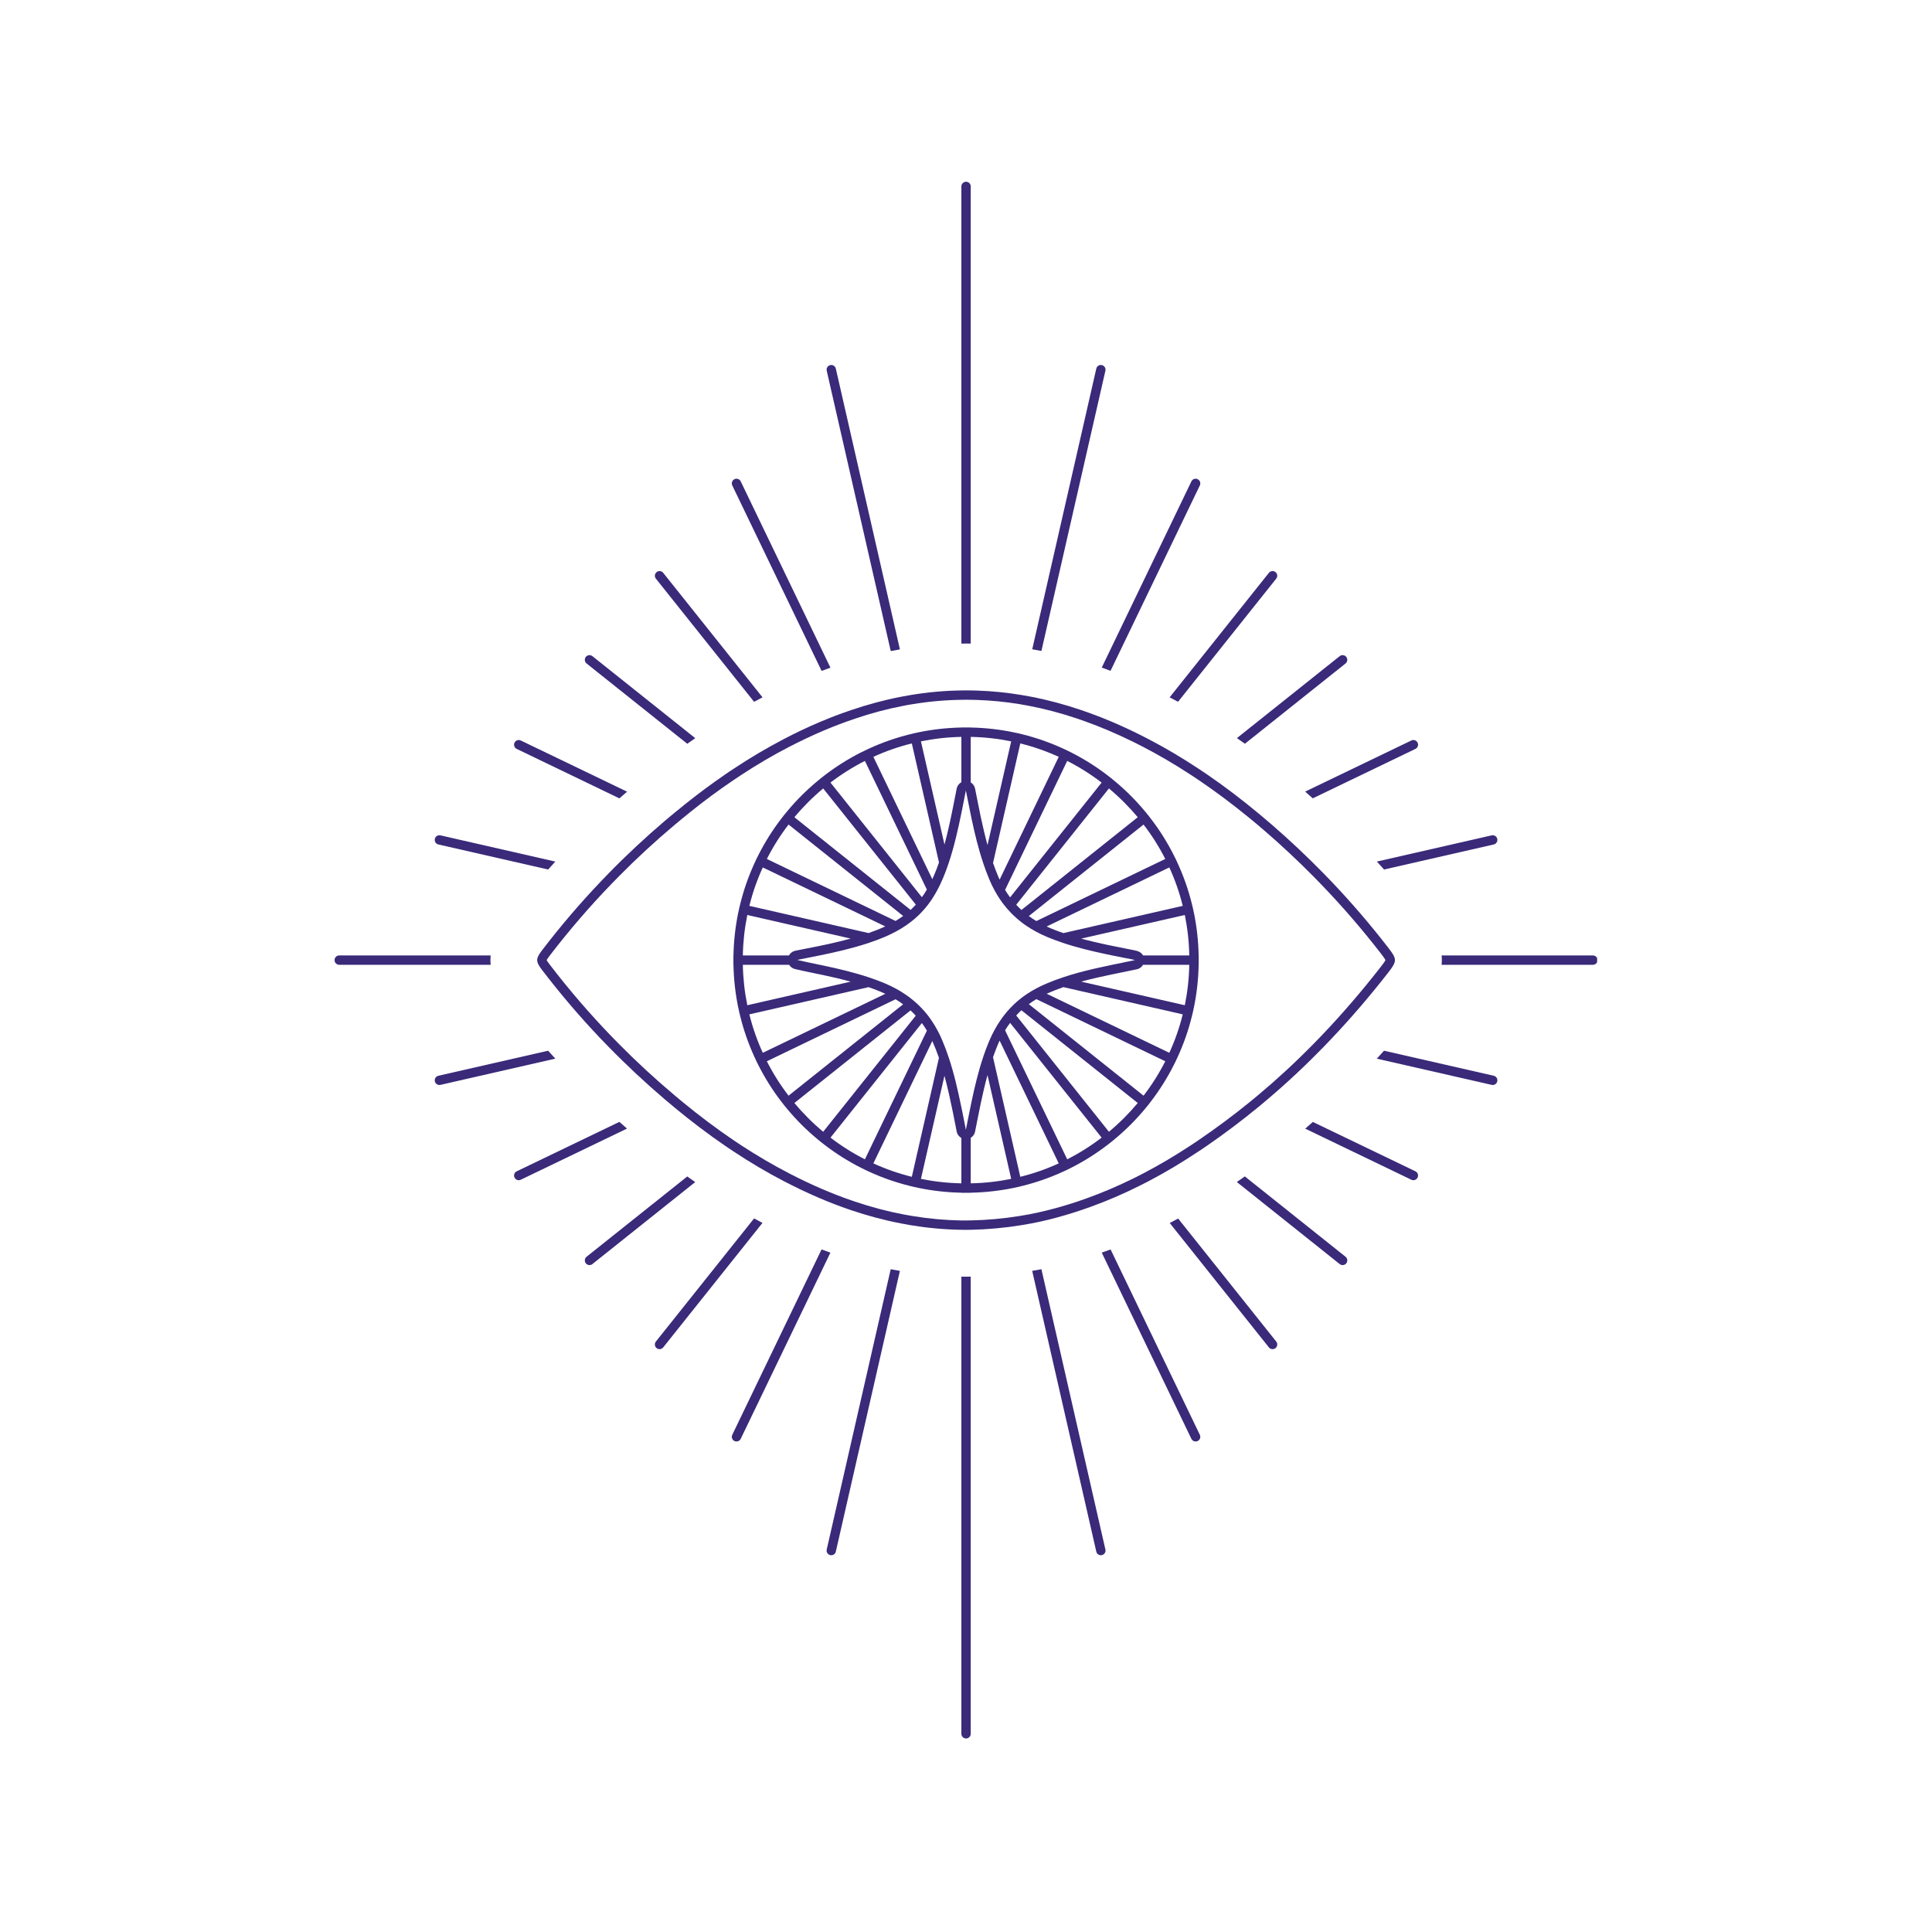 <svg xmlns="http://www.w3.org/2000/svg" xmlns:xlink="http://www.w3.org/1999/xlink" width="2000" zoomAndPan="magnify" viewBox="0 0 1500 1500" height="2000" preserveAspectRatio="xMidYMid meet" version="1.0"><defs><clipPath id="3fdac8be9b"><path d="M 259.75 741 L 381 741 L 381 750 L 259.75 750 Z M 259.75 741 " clip-rule="nonzero"/></clipPath><clipPath id="392ad025cc"><path d="M 746 991 L 754 991 L 754 1349.754 L 746 1349.754 Z M 746 991 " clip-rule="nonzero"/></clipPath><clipPath id="cdccb16689"><path d="M 1119 741 L 1240 741 L 1240 749.672 L 1119 749.672 Z M 1119 741 " clip-rule="nonzero"/></clipPath></defs><path fill="#3a2a79" d="M 732.758 717.906 L 732.789 717.961 L 732.758 717.906 " fill-opacity="1" fill-rule="nonzero"/><path fill="#3a2a79" d="M 698.672 986.719 L 648.941 1204.637 C 648.555 1206.344 647.074 1207.48 645.398 1207.48 C 645.133 1207.48 644.867 1207.449 644.602 1207.383 C 642.645 1206.949 641.402 1204.98 641.867 1203.039 L 691.543 985.414 C 693.918 985.879 696.297 986.332 698.672 986.719 " fill-opacity="1" fill-rule="nonzero"/><path fill="#3a2a79" d="M 648.941 286.219 L 698.691 504.184 C 696.316 504.57 693.938 505.035 691.57 505.492 L 641.867 287.82 C 641.402 285.879 642.645 283.906 644.602 283.473 C 646.547 283.035 648.504 284.25 648.941 286.219 " fill-opacity="1" fill-rule="nonzero"/><path fill="#3a2a79" d="M 575.086 373.738 L 644.746 518.391 C 642.445 519.195 640.16 520.02 637.887 520.891 L 568.543 376.895 C 567.672 375.074 568.418 372.914 570.238 372.043 C 572.055 371.172 574.215 371.922 575.086 373.738 " fill-opacity="1" fill-rule="nonzero"/><path fill="#3a2a79" d="M 644.727 972.543 L 575.086 1117.117 C 574.461 1118.426 573.172 1119.172 571.82 1119.172 C 571.277 1119.172 570.75 1119.059 570.238 1118.812 C 568.418 1117.941 567.672 1115.781 568.543 1113.965 L 637.859 970.043 C 640.16 970.887 642.445 971.738 644.727 972.543 " fill-opacity="1" fill-rule="nonzero"/><path fill="#3a2a79" d="M 569.414 741.793 L 569.414 749.066 L 569.461 749.066 C 569.68 760.363 570.949 771.418 573.125 782.09 L 573.25 782.574 C 573.684 784.801 574.195 786.988 574.754 789.164 C 577.445 800.059 581.129 810.531 585.715 820.543 C 586.707 822.75 587.75 824.93 588.855 827.086 C 593.906 837.031 599.824 846.465 606.559 855.215 C 608.016 857.148 609.543 859.043 611.094 860.891 C 618.172 869.422 626.051 877.301 634.594 884.379 C 636.43 885.93 638.324 887.457 640.266 888.914 L 640.285 888.914 C 649.035 895.656 658.449 901.594 668.387 906.613 C 670.543 907.734 672.723 908.773 674.93 909.77 C 684.949 914.352 695.426 918.035 706.309 920.727 C 708.484 921.285 710.672 921.789 712.898 922.234 L 713.391 922.348 C 724.055 924.535 735.109 925.793 746.406 926.012 L 746.406 926.059 L 753.68 926.059 L 753.68 926.012 C 764.98 925.793 776.043 924.535 786.707 922.348 L 787.188 922.234 C 789.426 921.789 791.602 921.285 793.789 920.727 C 804.672 918.035 815.148 914.352 825.156 909.77 C 827.363 908.773 829.551 907.734 831.703 906.633 C 841.648 901.566 851.082 895.656 859.832 888.914 C 861.773 887.457 863.656 885.93 865.504 884.379 C 874.039 877.301 881.898 869.441 889 860.906 L 889 860.891 C 890.555 859.043 892.078 857.148 893.527 855.215 C 900.273 846.465 906.191 837.031 911.23 827.086 C 912.348 824.93 913.391 822.75 914.383 820.543 C 918.969 810.531 922.652 800.059 925.344 789.164 C 925.902 786.988 926.414 784.801 926.848 782.574 L 926.973 782.09 C 929.148 771.418 930.41 760.363 930.625 749.066 L 930.676 749.066 L 930.676 741.793 L 930.625 741.793 C 930.41 730.492 929.148 719.441 926.973 708.766 L 926.848 708.285 C 926.414 706.078 925.902 703.871 925.344 701.711 L 925.344 701.691 C 922.652 690.801 918.969 680.324 914.383 670.312 C 913.391 668.105 912.348 665.93 911.23 663.77 C 906.191 653.824 900.273 644.391 893.527 635.641 C 892.078 633.707 890.555 631.816 889 629.969 C 881.918 621.434 874.039 613.555 865.504 606.48 C 863.656 604.926 861.773 603.402 859.832 601.941 C 851.082 595.199 841.648 589.289 831.703 584.223 C 829.551 583.125 827.363 582.082 825.156 581.09 C 815.148 576.504 804.672 572.82 793.789 570.129 C 791.602 569.57 789.426 569.07 787.188 568.625 L 786.707 568.512 C 776.043 566.324 764.98 565.062 753.68 564.844 L 753.68 564.797 L 746.406 564.797 L 746.406 564.844 C 735.109 565.062 724.055 566.324 713.391 568.512 L 712.898 568.625 C 710.672 569.07 708.484 569.57 706.309 570.129 C 695.426 572.82 684.949 576.504 674.93 581.09 C 672.723 582.082 670.543 583.125 668.387 584.223 C 658.449 589.262 649.035 595.199 640.285 601.914 C 640.266 601.914 640.266 601.914 640.266 601.941 C 638.324 603.402 636.43 604.926 634.594 606.48 C 626.051 613.555 618.172 621.434 611.094 629.969 C 609.543 631.816 608.016 633.707 606.559 635.641 C 599.824 644.391 593.906 653.824 588.855 663.77 C 587.75 665.93 586.707 668.105 585.715 670.312 C 581.129 680.324 577.445 690.801 574.754 701.691 C 574.195 703.871 573.684 706.059 573.25 708.285 L 573.125 708.766 C 570.949 719.441 569.68 730.492 569.461 741.793 Z M 919.887 780.461 C 921.969 770.234 923.164 759.73 923.352 749.066 L 887.449 749.066 C 886.453 750.809 884.758 752.098 882.676 752.531 C 879.473 753.215 876.293 753.867 873.117 754.52 C 866.207 755.922 859.055 757.41 852.141 758.953 C 847.68 759.977 843.492 761.02 839.516 762.105 C 839.488 762.105 839.488 762.137 839.488 762.137 Z M 918.285 787.547 C 915.738 797.82 912.273 807.785 907.859 817.391 L 812.648 771.539 C 812.914 771.398 813.16 771.305 813.422 771.18 C 817.277 769.484 821.332 767.902 825.621 766.398 Z M 887.469 741.793 L 923.352 741.793 C 923.164 731.129 921.969 720.625 919.887 710.395 L 839.488 728.723 L 839.516 728.75 C 846.355 730.617 852.973 732.121 859.082 733.449 C 863.855 734.469 868.676 735.418 873.48 736.363 C 875.883 736.848 878.309 737.301 880.734 737.793 C 881.312 737.91 881.871 738.059 882.477 738.23 L 883.035 738.402 C 884.977 738.902 886.551 740.145 887.469 741.793 Z M 825.594 724.461 L 918.285 703.312 C 915.738 693.035 912.273 683.07 907.859 673.469 L 812.582 719.336 C 813.766 719.895 815.004 720.434 816.238 720.938 C 819.344 722.223 822.469 723.391 825.594 724.461 Z M 887.855 850.68 C 894.336 842.27 899.961 833.32 904.715 823.961 L 804.625 775.734 L 804.598 775.734 C 802.59 776.949 800.648 778.234 798.781 779.637 Z M 804.645 715.094 L 904.715 666.895 C 899.961 657.539 894.336 648.586 887.855 640.176 L 798.781 711.219 C 800.648 712.602 802.59 713.91 804.625 715.094 Z M 883.328 856.352 L 883.328 856.383 C 879.957 860.406 876.414 864.281 872.656 868.039 C 868.895 871.801 864.992 875.359 860.969 878.703 L 788.988 788.418 C 790.266 787.008 791.602 785.652 793.012 784.363 L 793.031 784.363 Z M 863.516 749.066 C 866.207 748.508 868.895 747.949 871.566 747.418 L 872.418 747.219 C 875.324 746.641 878.234 746.035 881.168 745.43 L 880.562 745.258 C 880.082 745.117 879.691 745.012 879.273 744.918 C 876.898 744.461 874.473 743.969 872.078 743.516 C 869.234 742.957 866.355 742.371 863.441 741.793 C 861.48 741.375 859.52 740.969 857.551 740.551 C 847.707 738.449 836.531 735.805 825.156 732.016 L 825.156 732 C 821.285 730.691 817.371 729.254 813.473 727.66 C 813.254 727.559 813.035 727.492 812.848 727.387 L 808.355 728.41 L 812.816 727.367 C 809.863 726.125 807.02 724.793 804.332 723.312 C 801.766 721.93 799.293 720.434 796.934 718.805 C 795.551 717.906 794.199 716.91 792.91 715.898 C 790.949 714.391 789.082 712.793 787.285 711.066 C 786.27 710.148 785.305 709.184 784.406 708.188 C 782.68 706.418 781.082 704.551 779.555 702.582 C 778.531 701.305 777.566 699.969 776.648 698.586 L 776.621 698.586 C 775.02 696.234 773.512 693.766 772.129 691.188 C 770.699 688.574 769.395 685.836 768.18 682.969 C 768.16 682.902 768.113 682.805 768.086 682.73 C 766.363 678.656 764.836 674.539 763.453 670.391 L 763.453 670.363 C 759.477 658.578 756.711 646.77 754.457 636.277 C 754.191 635.016 753.926 633.773 753.68 632.543 C 752.902 628.785 752.156 625.023 751.379 621.094 L 751.191 620.176 C 750.773 618.043 750.367 615.902 749.902 613.707 L 748.938 618.602 C 748.254 622.09 747.621 625.336 746.965 628.613 C 746.777 629.512 746.605 630.434 746.406 631.332 C 743.934 643.426 740.953 656.883 736.566 670.02 C 735.715 672.52 734.844 674.992 733.895 677.445 C 733.242 679.113 732.59 680.742 731.934 682.312 L 731.906 682.344 C 730.629 685.371 729.266 688.234 727.836 690.922 C 726.402 693.566 724.926 696.039 723.375 698.395 L 723.355 698.395 C 722.426 699.797 721.461 701.133 720.445 702.441 L 720.445 702.469 C 718.914 704.457 717.312 706.34 715.617 708.113 C 714.914 708.891 714.188 709.617 713.438 710.348 C 713.219 710.566 712.973 710.785 712.727 711 C 712.727 711.02 712.727 711.02 712.711 711.02 C 710.938 712.727 709.074 714.324 707.082 715.82 C 705.777 716.844 704.441 717.812 703.031 718.758 C 700.711 720.332 698.238 721.816 695.594 723.246 C 692.926 724.676 690.113 726.031 687.082 727.34 C 683.32 728.969 679.25 730.492 674.816 731.969 L 674.789 731.969 C 674.523 732.066 674.258 732.168 673.965 732.266 C 661.434 736.363 648.648 739.32 636.383 741.793 C 633.617 742.371 630.879 742.91 628.191 743.422 C 626.031 743.855 623.871 744.293 621.711 744.727 L 618.926 745.285 C 623.898 746.469 628.918 747.512 633.789 748.508 C 634.688 748.707 635.586 748.875 636.457 749.066 C 637.887 749.359 639.32 749.672 640.719 749.965 C 651.129 752.191 662.93 754.938 674.789 758.887 C 678.453 760.117 682.109 761.453 685.746 762.93 C 686.211 763.129 686.645 763.301 687.109 763.52 C 690.062 764.75 692.895 766.113 695.613 767.609 C 698.18 768.992 700.664 770.5 703.012 772.129 C 704.395 773.047 705.746 774.039 707.055 775.055 C 709.023 776.59 710.891 778.188 712.68 779.883 L 712.711 779.883 C 713.703 780.832 714.668 781.797 715.598 782.793 C 717.312 784.582 718.914 786.457 720.418 788.391 C 720.418 788.418 720.445 788.418 720.445 788.418 C 721.461 789.754 722.453 791.105 723.355 792.488 C 725.004 794.867 726.48 797.34 727.836 799.934 C 728.809 801.703 729.68 803.496 730.535 805.359 C 731.016 806.43 731.473 807.5 731.906 808.562 C 733.629 812.633 735.156 816.734 736.539 820.902 C 740.734 833.414 743.668 846.391 746.406 859.629 C 746.578 860.453 746.746 861.25 746.918 862.074 C 747.602 865.32 748.227 868.598 748.906 872.035 L 749.902 877.18 L 751.379 869.734 C 752.156 865.805 752.902 862.055 753.68 858.34 C 753.926 857.082 754.191 855.84 754.457 854.609 C 756.664 844.184 759.43 832.352 763.426 820.402 L 763.426 820.371 C 764.637 816.781 765.973 813.191 767.434 809.605 C 767.621 809.121 767.84 808.609 768.086 808.125 L 768.086 808.105 C 769.297 805.172 770.652 802.359 772.129 799.688 L 772.129 799.668 C 773.512 797.094 775.02 794.648 776.648 792.289 C 777.566 790.918 778.531 789.555 779.555 788.273 C 781.082 786.305 782.68 784.41 784.375 782.648 C 785.324 781.656 786.27 780.707 787.234 779.762 C 789.035 778.066 790.902 776.465 792.863 774.941 C 794.18 773.918 795.504 772.949 796.887 772.023 C 799.266 770.402 801.738 768.898 804.332 767.543 C 806.32 766.453 808.387 765.461 810.488 764.512 C 811.266 764.172 812.07 763.832 812.863 763.488 C 816.766 761.84 820.848 760.289 825.156 758.859 L 825.188 758.84 C 832.746 756.312 841.07 754.039 850.52 751.879 C 854.84 750.914 859.18 749.965 863.516 749.066 Z M 793.062 706.492 L 883.328 634.504 L 883.328 634.477 C 879.957 630.449 876.414 626.578 872.656 622.816 C 868.895 619.059 864.992 615.496 860.969 612.152 L 788.988 702.441 C 790.266 703.852 791.629 705.176 793.031 706.492 C 793.031 706.492 793.031 706.492 793.062 706.492 Z M 784.254 794.168 L 855.293 883.242 C 846.883 889.719 837.934 895.336 828.578 900.09 L 780.352 799.953 C 781.562 797.918 782.852 796.004 784.254 794.168 Z M 784.234 696.719 L 855.293 607.617 C 846.883 601.137 837.934 595.523 828.578 590.766 L 780.352 690.902 C 781.543 692.941 782.852 694.852 784.234 696.719 Z M 776.109 682.922 L 822.004 587.613 C 812.43 583.227 802.438 579.734 792.191 577.215 L 792.16 577.188 L 770.992 669.973 L 770.992 670 C 772.188 673.422 773.465 676.812 774.875 680.156 C 775.266 681.102 775.672 682.031 776.109 682.922 Z M 776.109 807.938 L 822.004 903.242 C 812.41 907.656 802.438 911.125 792.16 913.672 L 770.977 820.836 C 771.969 817.996 773.031 815.164 774.176 812.352 C 774.781 810.844 775.406 809.367 776.109 807.938 Z M 644.793 883.242 L 715.738 794.281 L 715.738 794.309 C 717.141 796.176 718.457 798.133 719.641 800.199 L 671.512 900.09 C 662.152 895.336 653.211 889.719 644.793 883.242 Z M 639.121 878.703 L 710.984 788.586 C 709.727 787.156 708.344 785.773 706.914 784.488 L 616.77 856.352 C 620.113 860.379 623.684 864.281 627.434 868.039 C 631.191 871.801 635.094 875.359 639.121 878.703 Z M 715.012 915.27 C 725.238 917.355 735.742 918.539 746.406 918.738 L 746.406 883.535 C 744.57 882.512 743.207 880.742 742.77 878.562 L 741.777 873.465 C 741.102 870.027 740.469 866.781 739.816 863.531 C 737.828 853.898 735.789 844.477 733.27 835.23 Z M 707.938 913.672 C 697.648 911.125 687.688 907.656 678.082 903.242 L 723.836 808.25 C 723.867 808.277 723.867 808.324 723.887 808.344 C 725.777 812.566 727.473 816.906 729 821.289 L 729 821.32 Z M 612.23 850.68 L 701.164 779.762 C 699.297 778.332 697.336 777.023 695.301 775.832 L 595.383 823.961 C 600.137 833.32 605.762 842.27 612.23 850.68 Z M 592.23 817.391 L 687.375 771.586 C 685.965 770.914 684.516 770.281 683.008 769.676 C 680.148 768.508 677.258 767.422 674.352 766.426 L 581.801 787.547 C 584.348 797.82 587.816 807.785 592.23 817.391 Z M 580.211 710.395 L 660.438 728.703 C 649.082 731.848 637.691 734.207 626.828 736.289 C 624.621 736.695 622.441 737.133 620.262 737.598 L 617.496 738.156 C 615.34 738.59 613.547 739.945 612.555 741.793 L 576.734 741.793 C 576.934 731.129 578.117 720.625 580.211 710.395 Z M 581.801 703.312 L 674.352 724.43 L 674.379 724.43 C 679.105 722.785 683.398 721.09 687.297 719.242 L 592.23 673.469 C 587.816 683.07 584.348 693.035 581.801 703.312 Z M 580.211 780.461 L 660.484 762.152 C 653.09 760.117 645.863 758.469 639.223 757.066 C 636.914 756.586 634.641 756.121 632.34 755.637 C 627.414 754.617 622.316 753.574 617.23 752.359 C 615.289 751.906 613.66 750.695 612.695 749.066 L 576.734 749.066 C 576.934 759.73 578.117 770.234 580.211 780.461 Z M 644.793 607.586 C 653.211 601.137 662.152 595.523 671.512 590.766 L 719.621 690.656 C 718.41 692.742 717.121 694.703 715.758 696.578 L 715.758 696.598 L 644.793 607.617 Z M 639.121 612.152 C 635.094 615.496 631.191 619.059 627.434 622.816 C 623.684 626.578 620.113 630.48 616.77 634.504 L 706.988 706.445 C 707.441 706 707.906 705.566 708.371 705.129 C 709.289 704.238 710.191 703.312 711.062 702.363 Z M 595.383 666.895 C 600.137 657.539 605.762 648.586 612.23 640.176 L 701.211 711.145 C 699.344 712.508 697.387 713.785 695.301 715.027 Z M 753.68 572.117 C 764.355 572.316 774.848 573.5 785.086 575.586 L 766.703 656.109 C 764.668 648.691 763.02 641.438 761.559 634.75 C 760.52 629.824 759.523 624.852 758.512 619.691 C 758.047 617.266 757.535 614.797 757.035 612.266 C 756.617 610.211 755.387 608.516 753.68 607.492 Z M 707.938 577.188 C 697.648 579.734 687.688 583.199 678.082 587.613 L 723.836 682.609 C 724.973 680.156 726.062 677.586 727.113 674.852 C 727.77 673.129 728.422 671.383 729.027 669.633 L 729.027 669.613 Z M 753.68 918.738 C 764.355 918.539 774.848 917.355 785.086 915.27 L 766.703 834.703 C 764.637 842.164 762.992 849.438 761.559 856.105 C 760.52 861.059 759.551 866.004 758.512 871.164 L 757.035 878.609 C 756.691 880.305 755.766 881.762 754.504 882.805 C 754.238 883.023 753.973 883.191 753.68 883.363 Z M 715.012 575.586 L 733.289 655.691 C 735.988 645.852 738.023 636.078 739.816 627.184 C 740.469 623.934 741.121 620.656 741.805 617.191 L 742.77 612.266 C 743.207 610.117 744.57 608.344 746.406 607.324 L 746.406 572.117 C 735.742 572.316 725.238 573.5 715.012 575.586 " fill-opacity="1" fill-rule="evenodd"/><path fill="#3a2a79" d="M 459.949 509.449 L 539.789 573.113 C 537.723 574.523 535.668 575.973 533.605 577.453 L 533.586 577.453 L 455.41 515.121 C 453.859 513.883 453.594 511.582 454.852 510 C 456.094 508.457 458.395 508.18 459.949 509.449 " fill-opacity="1" fill-rule="nonzero"/><path fill="#3a2a79" d="M 592.012 541.406 L 592.012 541.422 C 589.832 542.543 587.645 543.676 585.465 544.871 L 509.234 449.27 C 507.977 447.719 508.242 445.418 509.82 444.176 C 511.375 442.914 513.676 443.18 514.906 444.734 L 592.012 541.406 " fill-opacity="1" fill-rule="nonzero"/><path fill="#3a2a79" d="M 591.992 949.453 L 514.906 1046.121 C 514.207 1047.023 513.145 1047.477 512.074 1047.477 C 511.27 1047.477 510.477 1047.211 509.82 1046.68 C 508.242 1045.441 507.977 1043.141 509.234 1041.566 L 585.465 945.984 C 587.625 947.18 589.805 948.344 591.992 949.453 " fill-opacity="1" fill-rule="nonzero"/><path fill="#3a2a79" d="M 539.758 917.762 L 459.949 981.406 C 459.293 981.945 458.488 982.211 457.695 982.211 C 456.625 982.211 455.562 981.75 454.852 980.859 C 453.594 979.277 453.859 976.977 455.41 975.734 L 533.586 913.406 C 535.641 914.883 537.703 916.332 539.758 917.762 " fill-opacity="1" fill-rule="nonzero"/><path fill="#3a2a79" d="M 404.324 574.914 L 486.836 614.645 C 484.848 616.348 482.887 618.062 480.918 619.863 L 401.18 581.457 C 399.363 580.586 398.605 578.426 399.477 576.609 C 400.348 574.789 402.508 574.031 404.324 574.914 " fill-opacity="1" fill-rule="nonzero"/><path fill="#3a2a79" d="M 486.816 876.23 L 404.324 915.945 C 403.824 916.191 403.281 916.312 402.754 916.312 C 401.398 916.312 400.109 915.566 399.477 914.25 C 398.605 912.43 399.363 910.27 401.18 909.398 L 480.898 871.023 C 482.859 872.793 484.828 874.508 486.816 876.23 " fill-opacity="1" fill-rule="nonzero"/><path fill="#3a2a79" d="M 431.164 821.926 L 341.969 842.289 C 341.703 842.363 341.438 842.383 341.172 842.383 C 339.496 842.383 338.02 841.246 337.629 839.551 C 337.168 837.609 338.406 835.648 340.367 835.215 L 425.566 815.77 C 427.387 817.824 429.254 819.891 431.164 821.926 " fill-opacity="1" fill-rule="nonzero"/><path fill="#3a2a79" d="M 418.152 741.793 C 416.711 744.434 416.742 746.422 418.152 749.066 C 418.758 750.23 419.648 751.488 420.793 752.996 C 435.066 771.684 450.277 789.535 466.398 806.461 C 468.359 808.516 470.301 810.551 472.289 812.539 C 486.352 826.965 501.117 840.734 516.508 853.852 C 518.543 855.574 520.562 857.301 522.625 858.965 C 522.988 859.289 523.375 859.602 523.734 859.914 C 536.512 870.465 549.629 880.477 563.238 889.766 C 565.32 891.195 567.426 892.625 569.566 894.008 C 582.141 902.344 595.117 910.055 608.547 917.043 C 610.734 918.207 612.941 919.316 615.168 920.414 C 619.551 922.613 623.965 924.723 628.457 926.758 C 636.801 930.547 645.211 934.016 653.715 937.094 C 656.027 937.934 658.297 938.742 660.602 939.516 C 673.406 943.855 686.426 947.352 699.641 949.887 C 702.016 950.379 704.414 950.816 706.789 951.203 C 719.738 953.363 732.883 954.594 746.266 954.812 C 746.312 954.812 746.359 954.812 746.406 954.812 C 747.336 954.84 748.273 954.84 749.199 954.84 C 750.699 954.84 752.184 954.812 753.68 954.812 C 766.828 954.547 780.379 953.289 793.297 951.176 C 795.703 950.789 798.098 950.379 800.457 949.918 C 805.309 948.996 810.031 947.977 814.59 946.84 C 823.027 944.727 831.312 942.281 839.488 939.535 C 841.789 938.758 844.102 937.965 846.375 937.113 C 859.613 932.367 872.465 926.809 884.996 920.508 C 887.203 919.418 889.41 918.301 891.617 917.137 C 904.902 910.176 917.852 902.418 930.484 893.98 C 931.09 893.621 931.668 893.203 932.273 892.816 C 933.809 891.801 935.305 890.762 936.84 889.719 C 950.922 880.039 964.504 869.781 977.566 859.023 C 979.629 857.32 981.664 855.625 983.676 853.898 C 999.102 840.859 1013.82 827.039 1027.902 812.566 C 1029.863 810.551 1031.832 808.516 1033.719 806.461 C 1049.09 790.281 1063.637 773.262 1077.484 755.516 C 1079.566 752.824 1081.074 750.809 1081.973 749.066 C 1083.375 746.422 1083.375 744.434 1081.973 741.793 C 1081.074 740.066 1079.566 738.031 1077.484 735.344 C 1063.715 717.574 1049.137 700.602 1033.719 684.398 C 1031.785 682.359 1029.816 680.324 1027.828 678.316 C 1014.977 665.152 1001.574 652.52 987.605 640.422 C 986.27 639.258 984.941 638.113 983.578 637.004 C 981.57 635.254 979.535 633.539 977.5 631.863 C 964.383 620.953 950.875 610.617 936.887 601.07 C 934.773 599.613 932.691 598.211 930.562 596.828 C 917.973 588.512 905 580.777 891.57 573.797 C 889.391 572.629 887.184 571.512 884.949 570.422 C 877.891 566.883 870.695 563.559 863.375 560.434 C 857.746 558.035 852.074 555.801 846.375 553.746 C 844.102 552.895 841.789 552.098 839.488 551.32 C 826.684 546.953 813.668 543.461 800.457 540.914 C 798.082 540.43 795.676 540.023 793.297 539.633 C 781.98 537.738 770.512 536.574 758.871 536.168 C 757.148 536.121 755.406 536.062 753.68 536.043 C 752.469 536.016 751.258 536.016 750.043 536.016 C 748.832 536.016 747.621 536.016 746.406 536.062 C 733.004 536.234 719.812 537.473 706.789 539.652 C 704.414 540.039 702.043 540.457 699.668 540.941 C 686.473 543.488 673.48 547.004 660.629 551.387 C 658.328 552.145 656.043 552.941 653.742 553.793 C 650.418 554.977 647.105 556.266 643.797 557.57 C 634.035 561.473 624.477 565.766 615.168 570.422 C 612.941 571.543 610.734 572.648 608.547 573.812 C 595.137 580.805 582.172 588.512 569.582 596.875 C 567.453 598.23 565.34 599.66 563.258 601.121 C 552.516 608.469 542.043 616.273 531.812 624.445 C 528.734 626.891 525.676 629.391 522.676 631.891 C 520.609 633.586 518.574 635.301 516.535 637.004 C 501.117 650.141 486.352 663.895 472.289 678.316 C 470.301 680.324 468.34 682.359 466.418 684.426 C 450.277 701.352 435.066 719.195 420.766 737.891 C 419.629 739.395 418.73 740.656 418.152 741.793 Z M 880.316 576.219 C 873.746 572.973 867.152 569.941 860.531 567.129 C 854.719 564.656 848.969 562.402 843.219 560.336 C 840.918 559.484 838.617 558.66 836.316 557.914 C 823.727 553.668 811.266 550.375 798.828 547.996 C 796.453 547.512 794.055 547.098 791.68 546.707 C 780.672 544.891 769.688 543.828 758.633 543.441 C 757.004 543.395 755.328 543.336 753.68 543.316 C 752.469 543.289 751.258 543.289 750.043 543.289 C 748.832 543.289 747.621 543.289 746.406 543.336 C 733.754 543.508 721.102 544.625 708.418 546.738 C 706.043 547.098 703.637 547.531 701.27 548.016 C 688.871 550.395 676.418 553.699 663.801 557.988 C 661.527 558.738 659.227 559.531 656.914 560.383 C 653.477 561.625 649.984 562.934 646.496 564.332 C 637.52 567.922 628.625 571.902 619.801 576.266 C 617.594 577.336 615.387 578.445 613.18 579.609 C 600.574 586.09 588.062 593.43 575.551 601.629 C 573.438 603.012 571.309 604.414 569.195 605.875 C 558.266 613.262 547.328 621.34 536.34 630.137 C 534.191 631.863 532.031 633.605 529.902 635.375 C 527.836 637.051 525.77 638.746 523.734 640.488 C 508.781 653.047 494.402 666.316 480.652 680.23 C 478.613 682.246 476.656 684.285 474.695 686.32 C 457.742 703.871 441.812 722.395 426.922 741.793 C 426.809 741.961 426.656 742.133 426.535 742.305 C 425.18 744.094 424.648 744.992 424.434 745.43 C 424.648 745.863 425.18 746.781 426.562 748.582 C 426.688 748.754 426.809 748.895 426.949 749.066 C 441.734 768.387 457.695 786.941 474.695 804.566 C 476.672 806.602 478.664 808.637 480.652 810.645 C 494.375 824.52 508.75 837.781 523.734 850.387 C 525.289 851.691 526.84 853.008 528.395 854.289 C 528.879 854.703 529.391 855.113 529.871 855.5 C 543.008 866.316 556.078 876.137 569.176 885.012 C 571.309 886.469 573.418 887.871 575.523 889.254 C 588.016 897.398 600.496 904.723 613.16 911.246 C 615.367 912.41 617.594 913.52 619.801 914.617 C 623.684 916.531 627.555 918.367 631.457 920.141 C 639.992 924.023 648.457 927.461 656.867 930.52 C 659.168 931.344 661.48 932.148 663.781 932.914 C 676.34 937.16 688.824 940.465 701.27 942.84 C 703.637 943.297 706.012 943.73 708.418 944.102 C 721.07 946.203 733.707 947.352 746.406 947.566 C 747.309 947.566 748.254 947.566 749.199 947.566 C 750.68 947.566 752.184 947.539 753.68 947.52 C 766.172 947.301 779.121 946.109 791.68 944.074 C 794.074 943.711 796.48 943.297 798.828 942.84 C 803.602 941.941 808.262 940.918 812.816 939.781 C 820.699 937.82 828.531 935.539 836.316 932.945 C 838.617 932.168 840.918 931.391 843.219 930.547 C 855.684 926.086 868.051 920.82 880.395 914.711 C 882.598 913.625 884.805 912.508 887.012 911.34 C 899.496 904.871 911.988 897.496 924.52 889.227 C 925.758 888.43 926.988 887.605 928.23 886.781 C 929.102 886.176 930 885.59 930.875 884.984 C 944.426 875.75 957.59 865.957 970.367 855.559 C 972.434 853.879 974.488 852.184 976.551 850.461 C 991.395 838.047 1005.723 824.832 1019.605 810.676 C 1021.594 808.656 1023.566 806.648 1025.527 804.586 C 1041.43 787.98 1056.801 770.188 1071.734 751.027 C 1072.105 750.57 1072.664 749.859 1073.242 749.066 C 1074.234 747.758 1075.324 746.254 1075.664 745.43 C 1075.305 744.605 1074.266 743.098 1073.27 741.793 C 1072.684 741.016 1072.125 740.285 1071.734 739.801 C 1057.312 721.184 1041.844 703.293 1025.43 686.293 C 1023.461 684.254 1021.48 682.219 1019.492 680.211 C 1007.703 668.305 995.484 656.855 982.852 645.898 C 980.719 644.062 978.59 642.215 976.457 640.422 C 974.391 638.699 972.355 637.004 970.32 635.328 C 957.156 624.539 944.059 614.719 930.938 605.828 C 928.809 604.387 926.695 602.984 924.566 601.602 C 912.082 593.41 899.543 586.09 886.938 579.59 C 884.73 578.426 882.523 577.309 880.316 576.219 " fill-opacity="1" fill-rule="evenodd"/><g clip-path="url(#3fdac8be9b)"><path fill="#3a2a79" d="M 263.387 741.793 L 380.93 741.793 C 380.715 744.215 380.715 746.641 380.93 749.066 L 263.387 749.066 C 261.379 749.066 259.75 747.438 259.75 745.43 C 259.75 743.422 261.379 741.793 263.387 741.793 " fill-opacity="1" fill-rule="nonzero"/></g><path fill="#3a2a79" d="M 431.164 668.93 C 429.281 670.969 427.414 673.031 425.566 675.086 L 340.367 655.645 C 338.406 655.207 337.168 653.246 337.629 651.305 C 338.066 649.344 340.008 648.105 341.969 648.57 L 431.164 668.93 " fill-opacity="1" fill-rule="nonzero"/><path fill="#3a2a79" d="M 753.68 144.742 L 753.68 499.676 C 752.469 499.648 751.258 499.648 750.07 499.648 C 748.859 499.648 747.621 499.648 746.406 499.695 L 746.406 144.742 C 746.406 142.734 748.035 141.105 750.043 141.105 C 752.062 141.105 753.68 142.734 753.68 144.742 " fill-opacity="1" fill-rule="nonzero"/><g clip-path="url(#392ad025cc)"><path fill="#3a2a79" d="M 753.68 991.164 L 753.68 1346.117 C 753.68 1348.125 752.062 1349.754 750.043 1349.754 C 748.035 1349.754 746.406 1348.125 746.406 1346.117 L 746.406 991.18 C 747.57 991.211 749.199 991.211 749.199 991.211 C 750.68 991.211 752.184 991.211 753.68 991.164 " fill-opacity="1" fill-rule="nonzero"/></g><path fill="#3a2a79" d="M 858.23 1203.039 C 858.695 1204.98 857.453 1206.949 855.492 1207.383 C 855.227 1207.449 854.953 1207.48 854.688 1207.48 C 853.023 1207.48 851.535 1206.344 851.156 1204.637 L 801.395 986.703 C 803.801 986.312 806.195 985.879 808.555 985.414 L 858.23 1203.039 " fill-opacity="1" fill-rule="nonzero"/><path fill="#3a2a79" d="M 855.492 283.473 C 857.453 283.906 858.695 285.879 858.23 287.82 L 808.555 505.426 C 806.18 504.934 803.801 504.496 801.426 504.09 L 851.156 286.219 C 851.59 284.25 853.523 283.016 855.492 283.473 " fill-opacity="1" fill-rule="nonzero"/><path fill="#3a2a79" d="M 929.852 372.043 C 931.668 372.914 932.426 375.074 931.547 376.895 L 862.227 520.816 C 859.953 519.945 857.672 519.121 855.398 518.297 L 925 373.738 C 925.871 371.922 928.059 371.172 929.852 372.043 " fill-opacity="1" fill-rule="nonzero"/><path fill="#3a2a79" d="M 931.547 1113.965 C 932.426 1115.781 931.668 1117.941 929.852 1118.812 C 929.348 1119.059 928.809 1119.172 928.277 1119.172 C 926.922 1119.172 925.637 1118.426 925 1117.117 L 855.398 972.543 C 857.699 971.738 859.973 970.914 862.258 970.062 L 931.547 1113.965 " fill-opacity="1" fill-rule="nonzero"/><path fill="#3a2a79" d="M 1045.234 510 C 1046.496 511.582 1046.23 513.883 1044.676 515.121 L 966.539 577.434 C 964.477 575.973 962.391 574.523 960.328 573.066 L 1040.121 509.449 C 1041.703 508.18 1044.004 508.457 1045.234 510 " fill-opacity="1" fill-rule="nonzero"/><path fill="#3a2a79" d="M 990.852 1041.566 C 992.113 1043.141 991.848 1045.441 990.293 1046.68 C 989.621 1047.211 988.816 1047.477 988.02 1047.477 C 986.949 1047.477 985.879 1047.023 985.18 1046.121 L 908.18 949.555 C 910.332 948.41 912.52 947.246 914.695 946.062 L 990.852 1041.566 " fill-opacity="1" fill-rule="nonzero"/><path fill="#3a2a79" d="M 990.293 444.176 C 991.848 445.418 992.113 447.719 990.852 449.27 L 914.629 544.871 C 912.473 543.676 910.285 542.512 908.105 541.406 L 985.18 444.734 C 986.422 443.18 988.723 442.914 990.293 444.176 " fill-opacity="1" fill-rule="nonzero"/><path fill="#3a2a79" d="M 1159.73 835.215 C 1161.691 835.648 1162.93 837.609 1162.469 839.551 C 1162.078 841.246 1160.602 842.383 1158.926 842.383 C 1158.66 842.383 1158.395 842.363 1158.129 842.289 L 1068.949 821.945 C 1070.816 819.906 1072.684 817.852 1074.547 815.77 L 1159.73 835.215 " fill-opacity="1" fill-rule="nonzero"/><path fill="#3a2a79" d="M 1162.469 651.305 C 1162.93 653.246 1161.691 655.207 1159.73 655.645 L 1074.578 675.086 C 1072.73 673.031 1070.863 670.969 1068.98 668.914 L 1158.129 648.57 C 1160.09 648.133 1162.031 649.344 1162.469 651.305 " fill-opacity="1" fill-rule="nonzero"/><path fill="#3a2a79" d="M 1100.613 576.609 C 1101.492 578.426 1100.734 580.586 1098.918 581.457 L 1019.219 619.832 C 1017.285 618.043 1015.316 616.32 1013.328 614.598 L 1095.762 574.914 C 1097.562 574.031 1099.742 574.789 1100.613 576.609 " fill-opacity="1" fill-rule="nonzero"/><g clip-path="url(#cdccb16689)"><path fill="#3a2a79" d="M 1236.711 741.793 C 1238.719 741.793 1240.348 743.422 1240.348 745.43 C 1240.348 747.438 1238.719 749.066 1236.711 749.066 L 1119.23 749.066 C 1119.508 746.641 1119.508 744.215 1119.262 741.793 L 1236.711 741.793 " fill-opacity="1" fill-rule="nonzero"/></g><path fill="#3a2a79" d="M 1044.676 975.734 C 1046.23 976.977 1046.496 979.277 1045.234 980.859 C 1044.535 981.75 1043.465 982.211 1042.402 982.211 C 1041.598 982.211 1040.805 981.945 1040.121 981.406 L 960.262 917.715 C 962.344 916.285 964.402 914.836 966.465 913.359 L 1044.676 975.734 " fill-opacity="1" fill-rule="nonzero"/><path fill="#3a2a79" d="M 1098.918 909.398 C 1100.734 910.27 1101.492 912.43 1100.613 914.25 C 1099.988 915.566 1098.699 916.312 1097.344 916.312 C 1096.805 916.312 1096.273 916.191 1095.762 915.945 L 1013.375 876.281 C 1015.363 874.566 1017.332 872.84 1019.293 871.07 L 1098.918 909.398 " fill-opacity="1" fill-rule="nonzero"/></svg>